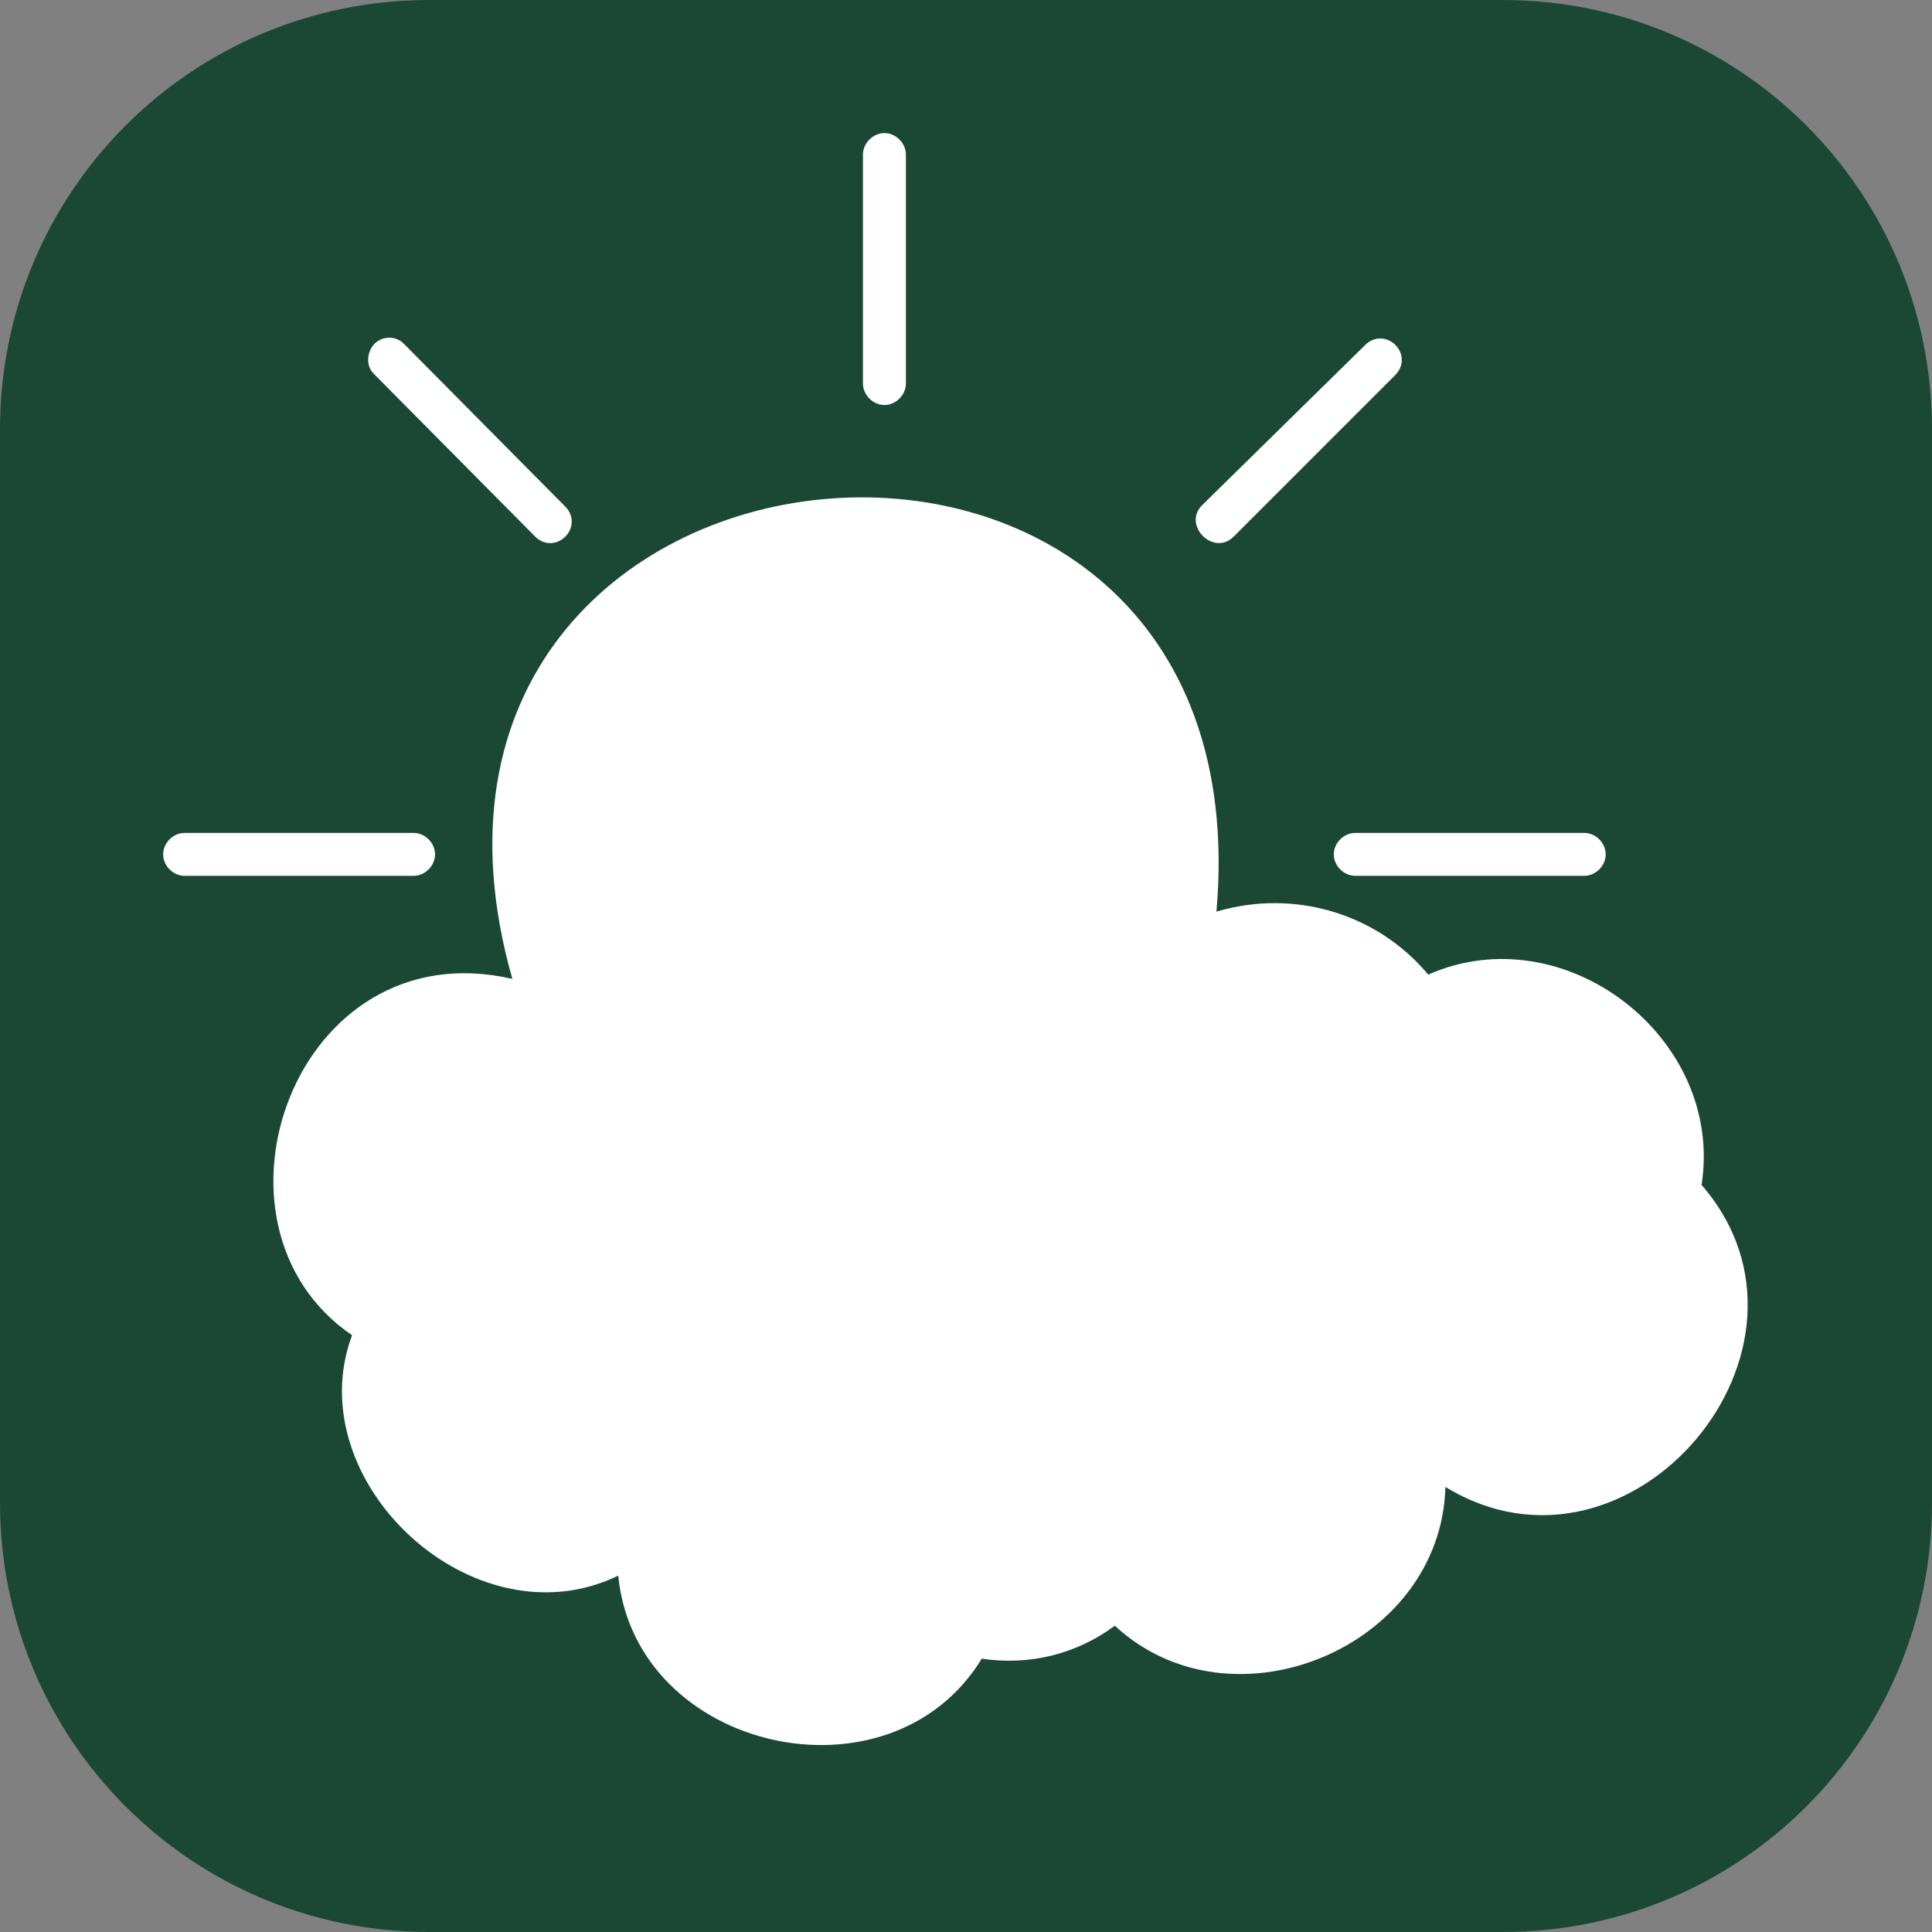 <?xml version="1.0" encoding="utf-8"?>
<!-- Generator: Adobe Illustrator 25.0.0, SVG Export Plug-In . SVG Version: 6.00 Build 0)  -->
<svg version="1.1" id="Layer_1" xmlns="http://www.w3.org/2000/svg" xmlns:xlink="http://www.w3.org/1999/xlink" x="0px" y="0px"
	 viewBox="0 0 135 135" style="enable-background:new 0 0 135 135;" xml:space="preserve">
<rect x="0" y="0" width="135" height="135" fill="#808080" stroke="none"/>
<style type="text/css">
	.st0{fill:#1B4735;}
	.st1{fill:#FFFFFF;}
</style>
<g id="Layer_2_1_">
	<g id="Layer_1-2">
		<path class="st0" d="M30,0h75c16.6,0,30,13.4,30,30v75c0,16.6-13.4,30-30,30H30c-16.6,0-30-13.4-30-30V30C0,13.4,13.4,0,30,0z"/>
		<path class="st1" d="M86.2,37.5l11.3-11.3c0.6-0.6,0.6-1.5,0-2.1c-0.6-0.6-1.5-0.6-2.1,0l0,0L84,35.3
			C82.6,36.7,84.8,38.9,86.2,37.5z"/>
		<path class="st1" d="M93.2,59.7c0,0.8,0.7,1.5,1.5,1.5h16c0.8,0,1.5-0.7,1.5-1.5s-0.7-1.5-1.5-1.5h-16
			C93.9,58.2,93.2,58.9,93.2,59.7z"/>
		<path class="st1" d="M30.4,59.7c0-0.8-0.7-1.5-1.5-1.5h-16c-0.8,0-1.5,0.7-1.5,1.5s0.7,1.5,1.5,1.5h16
			C29.7,61.2,30.4,60.5,30.4,59.7z"/>
		<path class="st1" d="M37.4,37.5c0.6,0.6,1.5,0.6,2.1,0s0.6-1.5,0-2.1L28.2,24c-0.6-0.6-1.6-0.5-2.1,0.1c-0.5,0.6-0.5,1.5,0,2
			L37.4,37.5z"/>
		<path class="st1" d="M61.8,28.3c0.8,0,1.5-0.7,1.5-1.5v-16c0-0.8-0.7-1.5-1.5-1.5s-1.5,0.7-1.5,1.5v16
			C60.3,27.6,61,28.3,61.8,28.3z"/>
		<path class="st1" d="M118.9,82.8c1.6-10.3-9.6-18.9-19.1-14.7c-3.6-4.3-9.4-6-14.8-4.4c3.7-42.3-60.8-36.1-49.2,4.7
			c-15.2-3.5-22.5,17.2-11.2,24.9c-3.8,10.2,8.5,21.7,18.6,16.8c1.2,12.3,19,16.3,25.4,5.8c3.3,0.5,6.6-0.3,9.3-2.3
			c8.2,7.6,22.8,1.5,23.1-9.7C113.9,111.8,128.8,94.2,118.9,82.8z"/>
	</g>
</g>
</svg>

